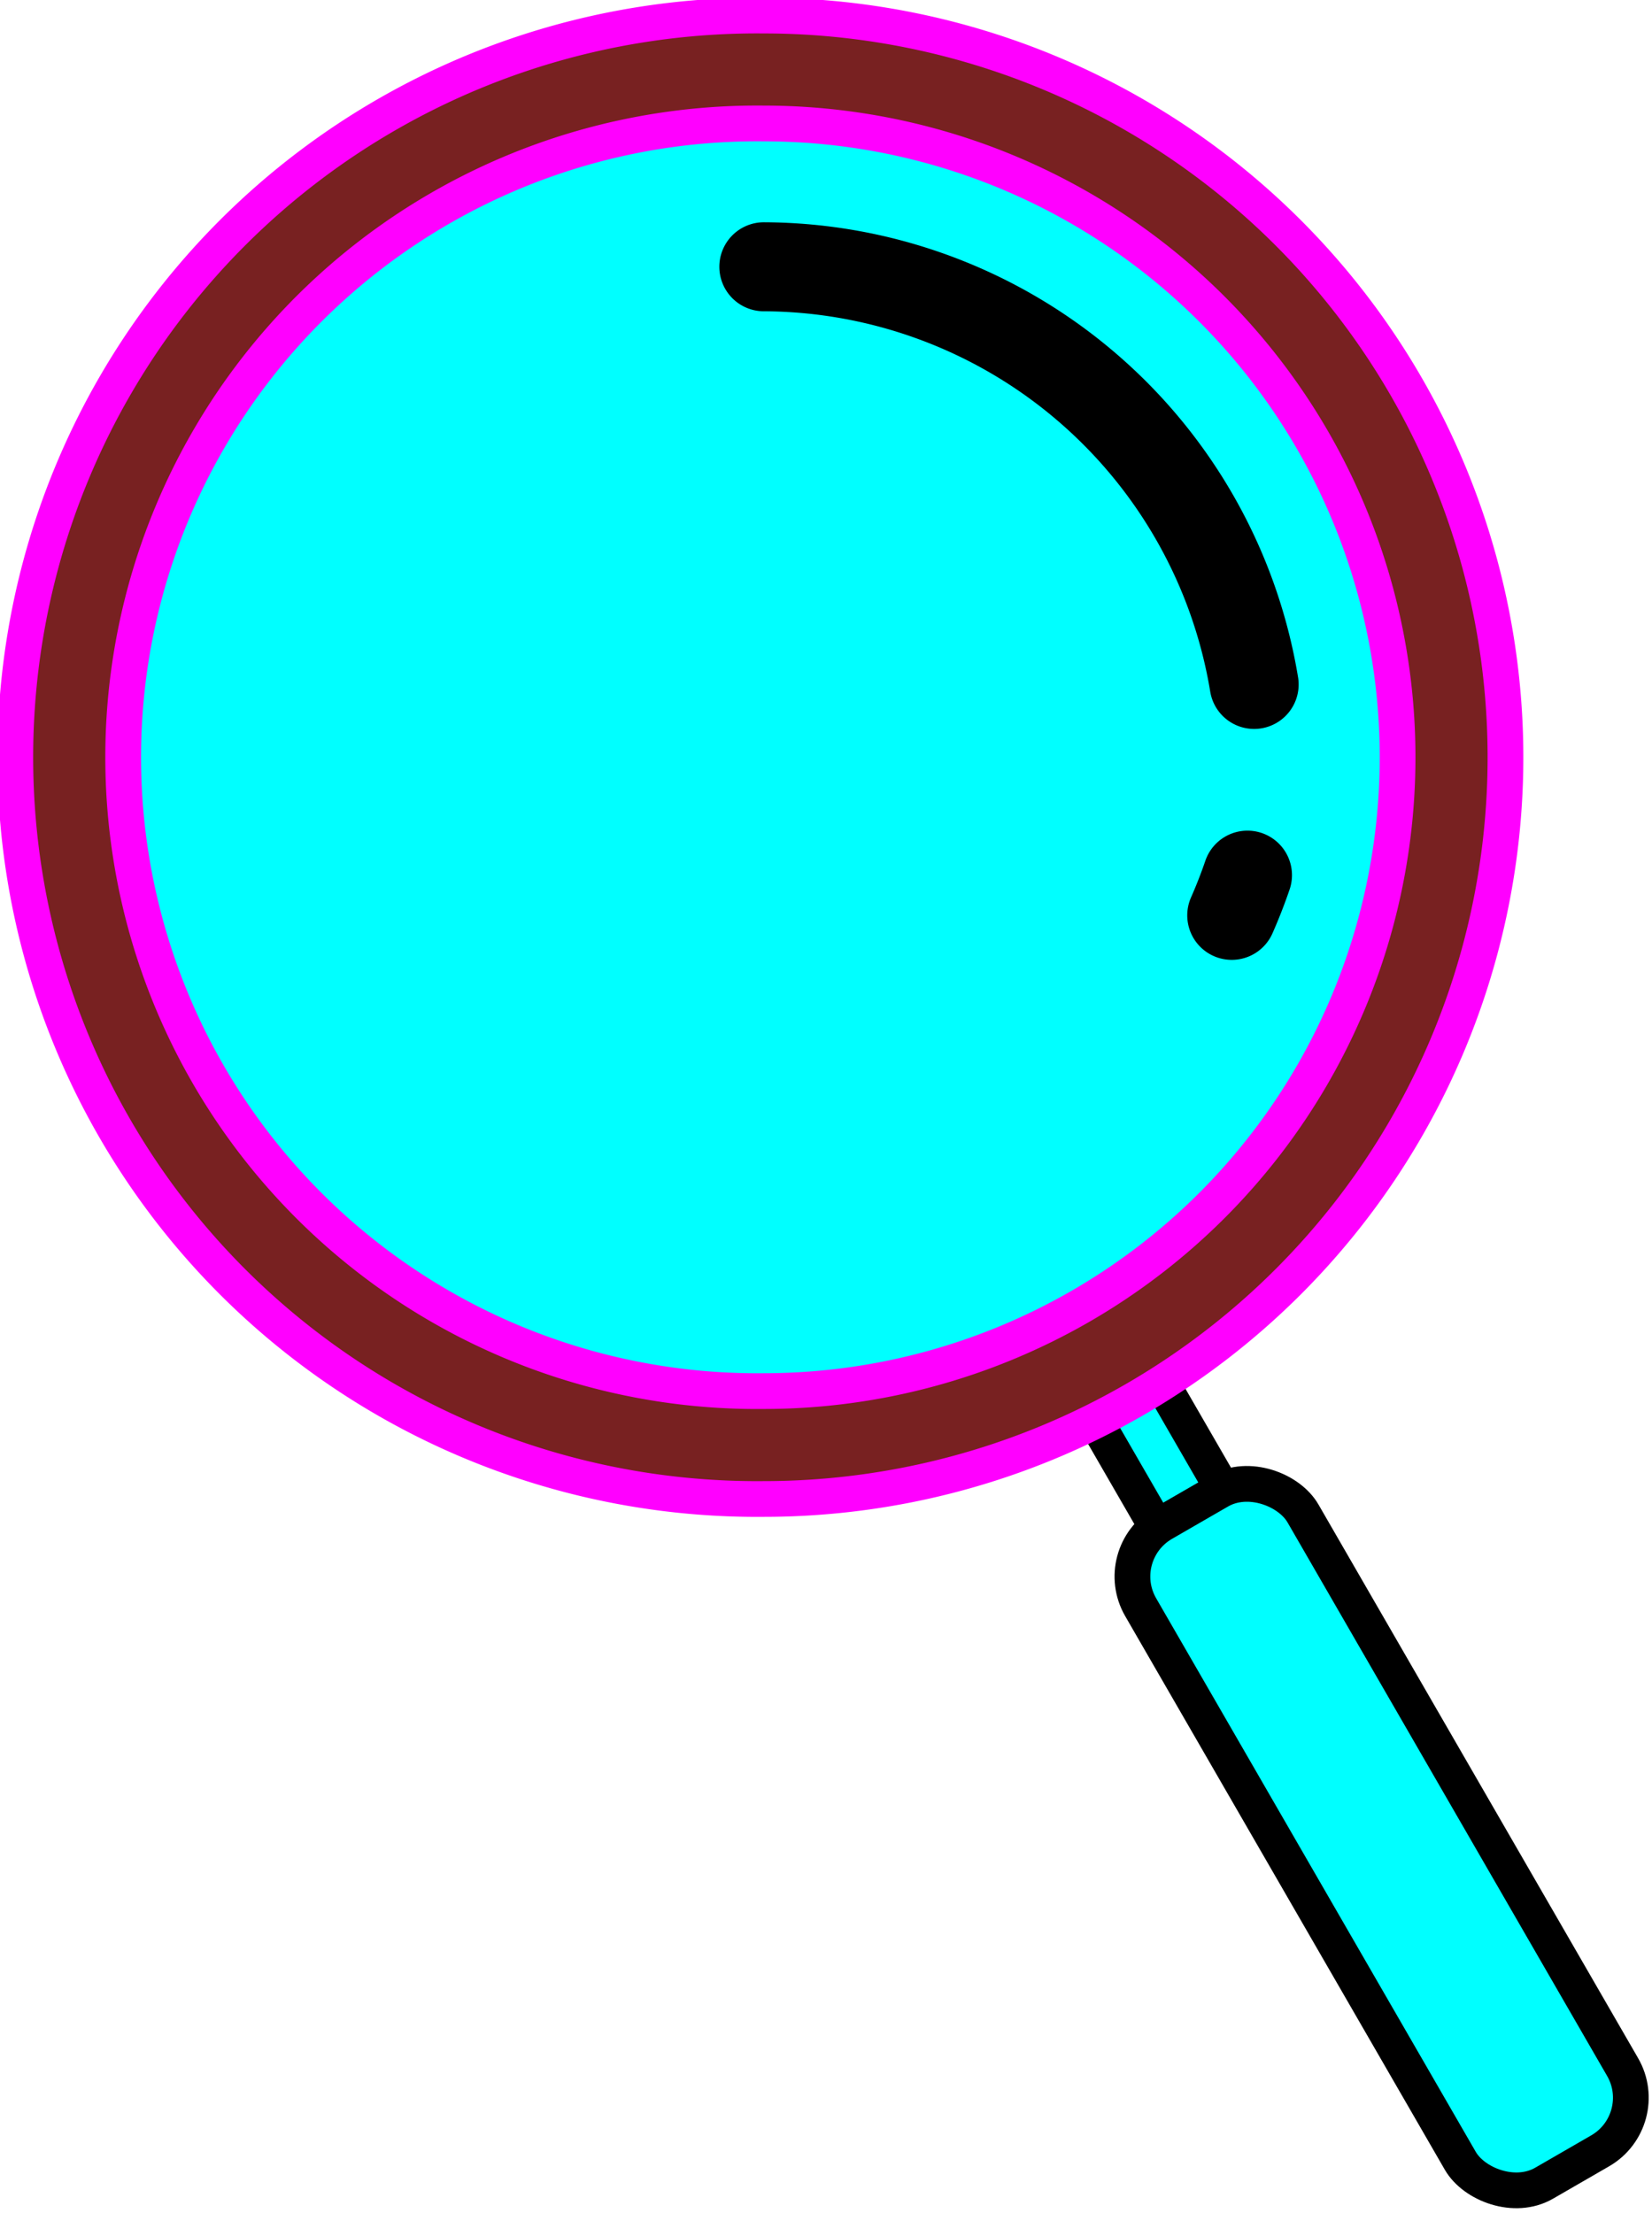 <svg xmlns="http://www.w3.org/2000/svg" width="925.4" height="1239.5" viewBox="0 0 245 328"><g stroke-linecap="round" stroke-linejoin="round" transform="rotate(-30 57 -316)"><rect width="11.3" height="98.1" x="-115" y="186" fill="#0ff" stroke="#000" stroke-width="5.3" ry=".6"/><rect width="27.8" height="113" x="-123" y="211" fill="#0ff" stroke="#000" stroke-width="5.3" ry="9.1"/><g stroke="#f0f" transform="rotate(-60 -154 104)"><circle cx="-113" cy="132.6" r="94.3" fill="#0ff" stroke-width="4.5"/><path fill="#782121" stroke-width="5.3" d="M-113 22a110 110 0 00-110 111 110 110 0 00110 110A110 110 0 00-3 133 110 110 0 00-113 22zm0 16a94 94 0 0194 95 94 94 0 01-94 94 94 94 0 01-94-94 94 94 0 0194-95z"/></g><path fill="#0ff" stroke="#000" stroke-width="13.2" d="M-72 20a74 74 0 0132 90M-55 134a74 74 0 01-5 4"/></g></svg>